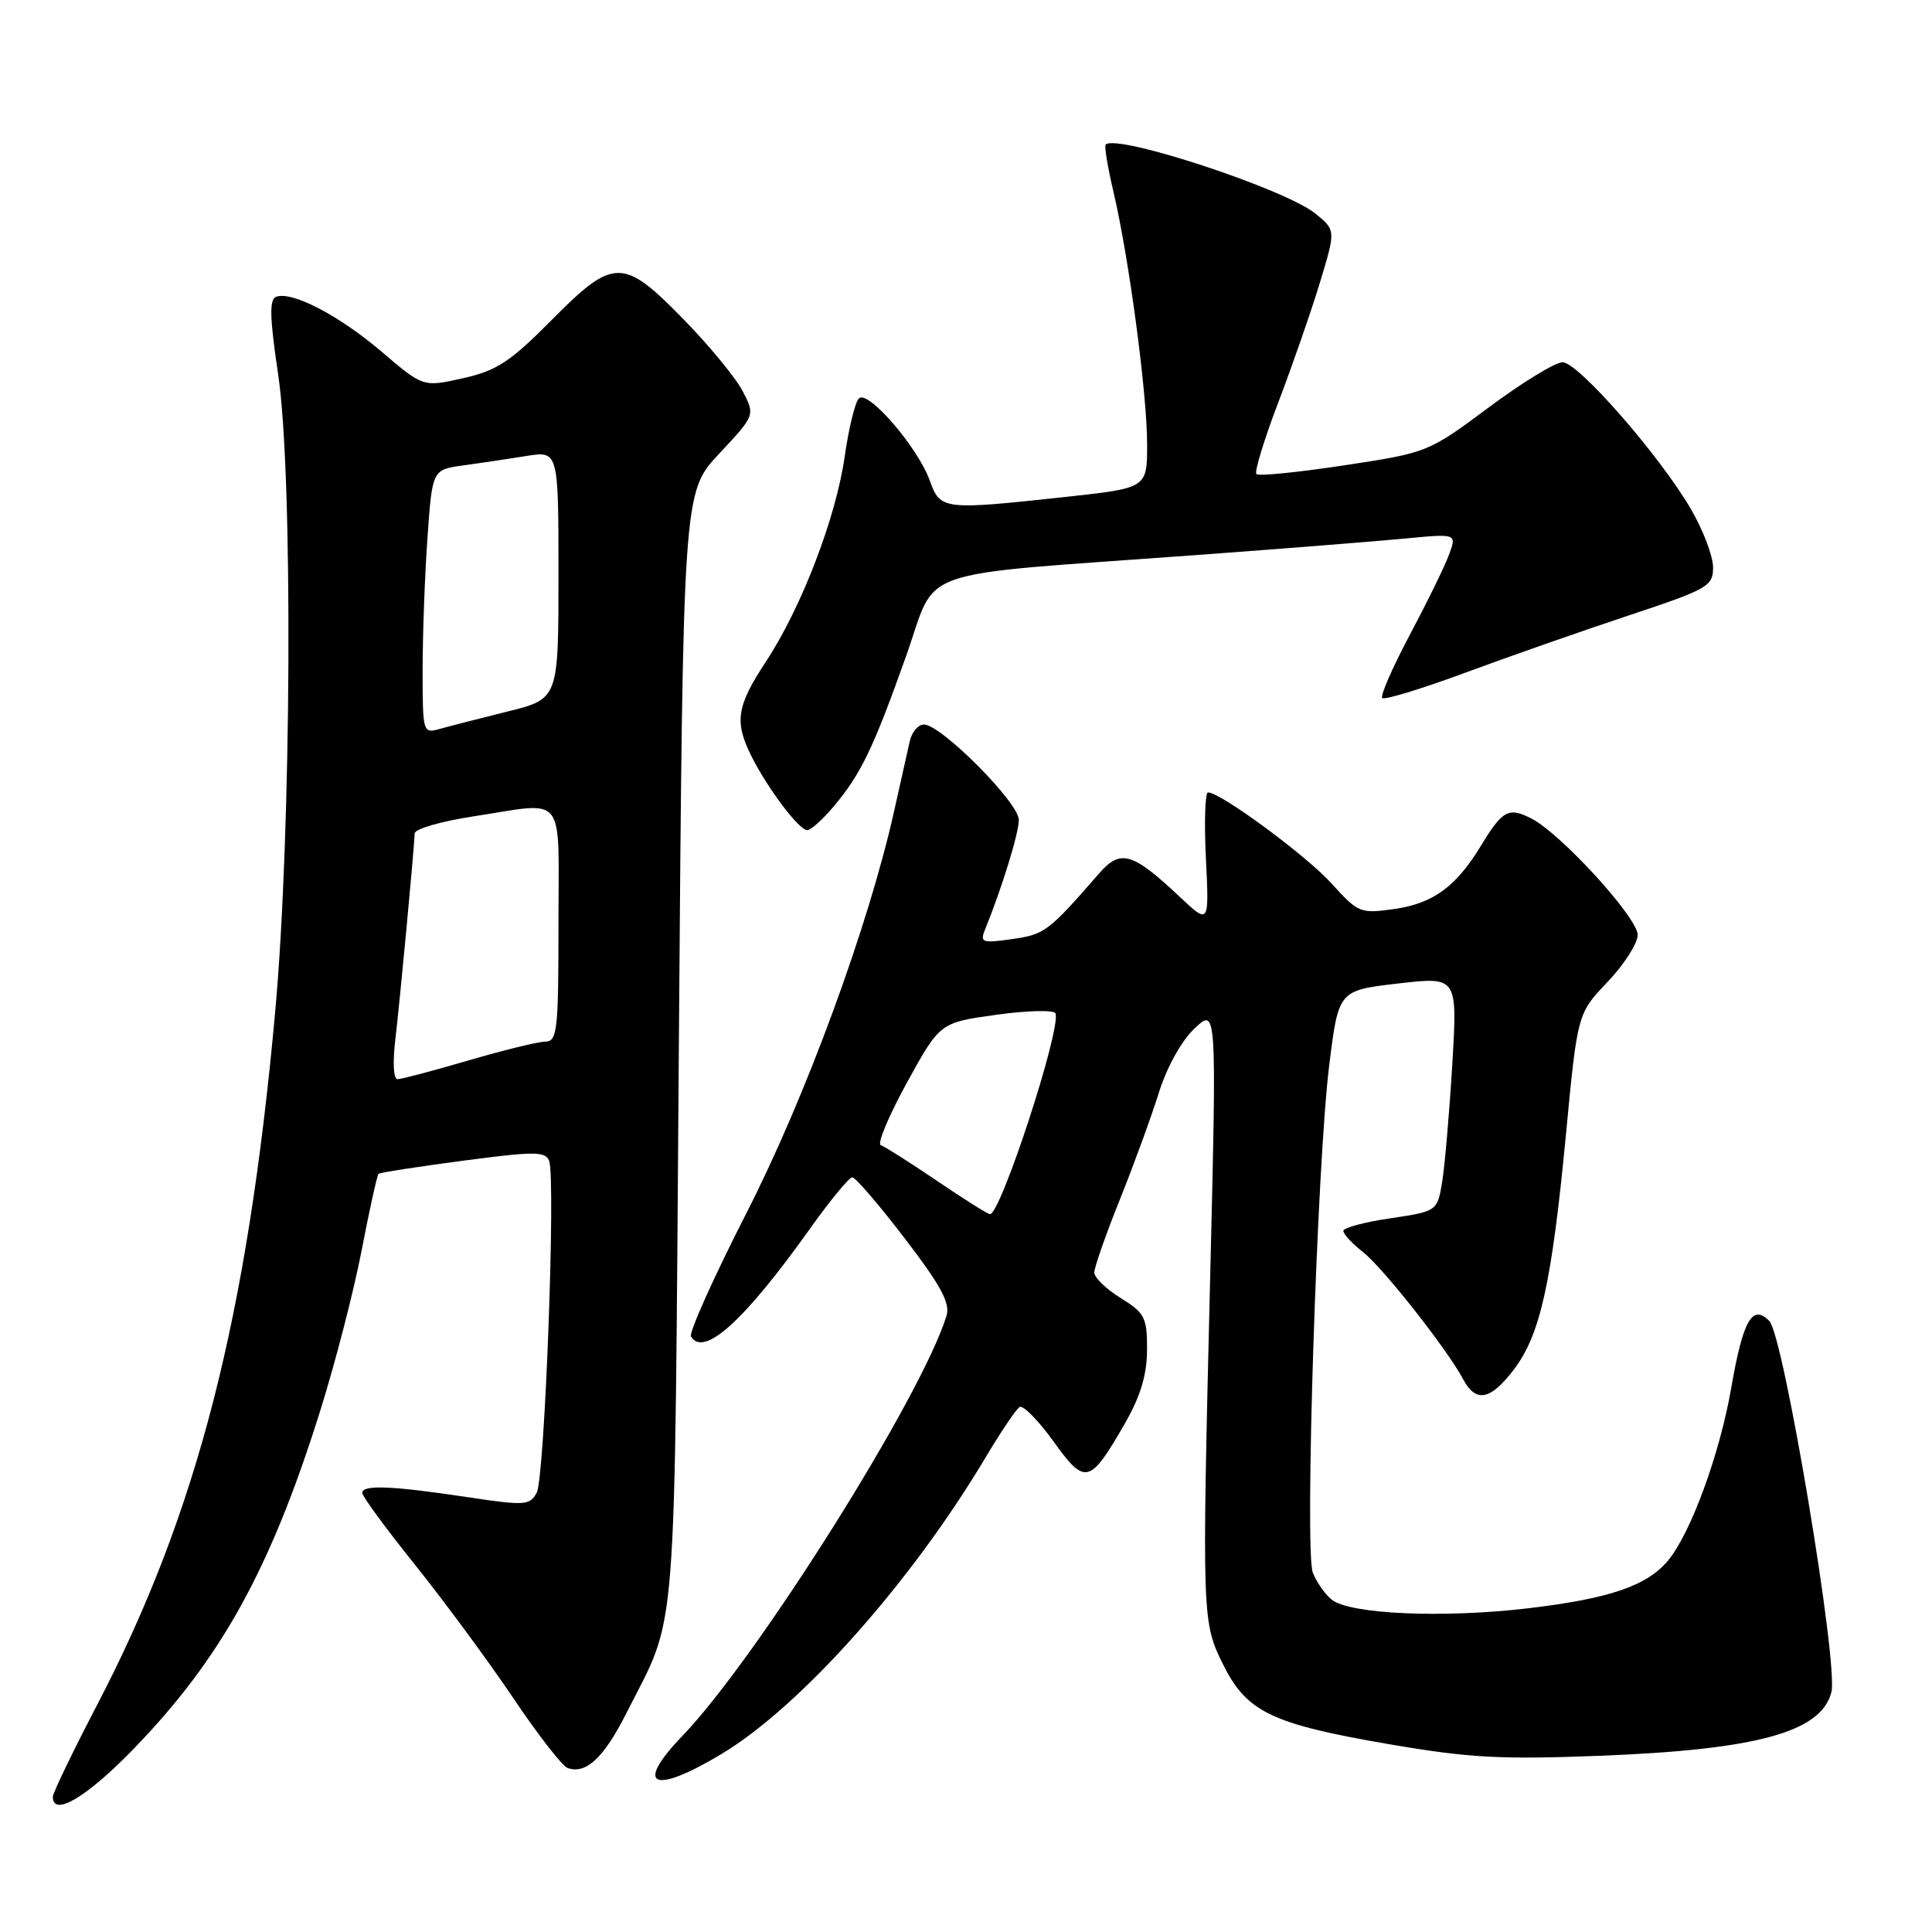 <?xml version="1.0" encoding="UTF-8" standalone="no"?>
<!DOCTYPE svg PUBLIC "-//W3C//DTD SVG 1.1//EN" "http://www.w3.org/Graphics/SVG/1.1/DTD/svg11.dtd" >
<svg xmlns="http://www.w3.org/2000/svg" xmlns:xlink="http://www.w3.org/1999/xlink" version="1.1" viewBox="0 0 256 256">
 <g >
 <path fill="currentColor"
d=" M 17.69 231.75 C 29.31 219.76 35.85 207.91 42.41 187.00 C 44.40 180.68 46.88 171.08 47.92 165.67 C 48.96 160.27 49.97 155.71 50.16 155.54 C 50.35 155.37 55.38 154.59 61.35 153.80 C 70.79 152.55 72.28 152.55 72.76 153.81 C 73.66 156.16 72.18 195.80 71.12 197.78 C 70.20 199.49 69.58 199.53 61.82 198.36 C 51.89 196.87 48.00 196.71 48.00 197.82 C 48.00 198.27 51.16 202.57 55.02 207.38 C 58.87 212.19 64.71 220.10 67.98 224.96 C 71.25 229.83 74.50 234.01 75.21 234.27 C 77.64 235.14 80.01 232.92 82.99 227.02 C 89.85 213.44 89.34 219.86 89.95 138.87 C 90.50 65.24 90.50 65.24 95.28 60.13 C 100.06 55.02 100.06 55.02 98.42 51.85 C 97.52 50.10 94.00 45.82 90.60 42.34 C 82.54 34.08 81.33 34.09 73.03 42.47 C 67.59 47.96 65.81 49.12 61.34 50.12 C 56.07 51.30 56.07 51.30 50.60 46.63 C 44.95 41.80 38.66 38.53 36.58 39.33 C 35.67 39.68 35.74 42.13 36.86 49.64 C 38.84 62.93 38.62 110.29 36.47 134.00 C 32.79 174.56 26.15 200.41 12.91 225.83 C 9.66 232.07 7.00 237.58 7.00 238.08 C 7.00 240.81 11.48 238.16 17.69 231.75 Z  M 95.56 232.44 C 106.05 226.16 120.70 209.71 130.57 193.16 C 132.60 189.75 134.64 186.72 135.10 186.44 C 135.56 186.15 137.58 188.20 139.59 190.99 C 143.80 196.86 144.41 196.70 149.09 188.55 C 151.14 184.97 151.98 182.14 151.99 178.83 C 152.00 174.57 151.69 173.97 148.50 172.00 C 146.57 170.81 145.00 169.29 145.00 168.61 C 145.00 167.94 146.52 163.59 148.39 158.94 C 150.25 154.30 152.58 147.92 153.56 144.77 C 154.62 141.38 156.56 137.90 158.29 136.27 C 161.22 133.50 161.22 133.50 160.36 169.00 C 159.25 214.68 159.26 214.95 162.14 220.69 C 165.24 226.87 168.57 228.45 184.03 231.11 C 194.62 232.93 198.83 233.16 212.00 232.65 C 232.84 231.84 241.32 229.51 242.67 224.22 C 243.62 220.51 236.34 176.97 234.45 175.04 C 232.19 172.75 230.96 174.90 229.40 183.89 C 227.88 192.66 224.04 203.15 221.03 206.77 C 218.23 210.14 213.27 211.83 202.46 213.11 C 191.15 214.44 178.77 213.89 176.43 211.94 C 175.53 211.19 174.41 209.58 173.95 208.36 C 172.85 205.48 174.52 154.02 176.13 141.15 C 177.36 131.24 177.36 131.24 185.24 130.32 C 193.12 129.41 193.12 129.41 192.44 140.95 C 192.06 147.30 191.46 154.30 191.11 156.50 C 190.46 160.50 190.46 160.50 184.23 161.43 C 180.80 161.93 178.00 162.69 178.00 163.10 C 178.00 163.52 179.16 164.77 180.58 165.88 C 183.25 167.98 191.76 178.78 193.87 182.75 C 195.56 185.92 197.48 185.55 200.59 181.48 C 204.09 176.88 205.61 170.03 207.49 150.40 C 209.02 134.30 209.02 134.30 213.01 130.11 C 215.21 127.80 217.00 125.00 217.00 123.88 C 217.00 121.60 206.88 110.51 202.94 108.47 C 199.92 106.91 199.10 107.34 196.26 112.02 C 192.95 117.48 189.92 119.70 184.80 120.44 C 180.24 121.09 179.98 120.98 176.44 117.07 C 173.10 113.37 161.74 105.00 160.07 105.00 C 159.68 105.00 159.55 108.94 159.79 113.75 C 160.22 122.50 160.22 122.50 156.36 118.87 C 150.05 112.93 148.48 112.47 145.64 115.73 C 138.91 123.46 138.44 123.81 134.13 124.43 C 130.21 125.00 129.84 124.88 130.48 123.28 C 132.78 117.61 135.00 110.41 135.00 108.63 C 135.00 106.36 124.69 96.00 122.43 96.00 C 121.66 96.00 120.81 97.01 120.54 98.25 C 120.26 99.49 119.35 103.59 118.50 107.37 C 115.10 122.65 106.76 145.37 98.89 160.77 C 94.56 169.26 91.26 176.61 91.56 177.10 C 93.28 179.88 98.62 175.03 107.37 162.75 C 110.01 159.04 112.52 156.00 112.93 156.00 C 113.35 156.00 116.48 159.64 119.88 164.09 C 124.66 170.33 125.93 172.67 125.42 174.34 C 122.18 184.95 100.34 219.70 90.40 230.04 C 84.00 236.70 86.50 237.87 95.56 232.44 Z  M 110.45 106.88 C 114.07 102.58 115.69 99.22 120.03 87.03 C 124.35 74.91 120.16 76.37 158.50 73.55 C 170.05 72.70 182.55 71.71 186.28 71.35 C 193.06 70.70 193.06 70.70 191.96 73.60 C 191.36 75.20 189.01 79.98 186.75 84.23 C 184.49 88.49 182.87 92.20 183.16 92.49 C 183.44 92.78 188.36 91.28 194.09 89.16 C 199.82 87.04 209.56 83.63 215.75 81.57 C 226.34 78.05 227.00 77.68 226.99 75.17 C 226.99 73.70 225.68 70.25 224.08 67.50 C 219.97 60.42 209.12 48.00 207.05 48.00 C 206.09 48.00 201.68 50.69 197.26 53.99 C 189.25 59.95 189.17 59.98 178.11 61.66 C 172.01 62.59 166.77 63.11 166.48 62.82 C 166.19 62.53 167.50 58.25 169.38 53.32 C 171.26 48.39 173.74 41.24 174.90 37.43 C 177.00 30.50 177.00 30.50 174.31 28.31 C 170.30 25.05 147.97 17.70 146.51 19.16 C 146.31 19.36 146.78 22.21 147.56 25.51 C 149.61 34.27 152.00 52.18 152.00 58.87 C 152.00 64.67 152.00 64.67 141.25 65.84 C 124.91 67.61 124.61 67.57 123.20 63.68 C 121.60 59.25 115.00 51.60 113.81 52.79 C 113.30 53.30 112.46 56.75 111.93 60.47 C 110.78 68.59 106.18 80.56 101.45 87.73 C 97.58 93.60 97.28 95.68 99.62 100.30 C 101.77 104.56 105.89 110.00 106.96 110.00 C 107.44 110.00 109.00 108.60 110.45 106.88 Z  M 52.38 137.75 C 52.95 133.05 54.82 113.14 54.95 110.42 C 54.98 109.83 58.49 108.82 62.75 108.17 C 75.20 106.27 74.00 104.74 74.00 122.50 C 74.00 136.59 73.84 138.00 72.25 138.02 C 71.29 138.03 66.70 139.16 62.05 140.52 C 57.40 141.88 53.18 143.00 52.67 143.00 C 52.14 143.00 52.02 140.77 52.38 137.75 Z  M 56.00 88.77 C 56.00 84.12 56.29 76.24 56.64 71.27 C 57.28 62.23 57.28 62.23 61.39 61.67 C 63.65 61.36 67.41 60.80 69.75 60.42 C 74.00 59.74 74.00 59.74 74.00 76.18 C 74.00 92.61 74.00 92.61 67.25 94.28 C 63.54 95.20 59.49 96.24 58.25 96.59 C 56.04 97.22 56.00 97.07 56.00 88.77 Z  M 124.07 156.41 C 120.53 154.01 117.22 151.91 116.71 151.74 C 116.20 151.57 117.76 147.85 120.17 143.46 C 124.55 135.50 124.55 135.50 132.03 134.46 C 136.14 133.89 139.66 133.81 139.85 134.27 C 140.67 136.23 132.53 161.13 131.16 160.88 C 130.79 160.82 127.60 158.81 124.07 156.41 Z "/>
</g>
</svg>